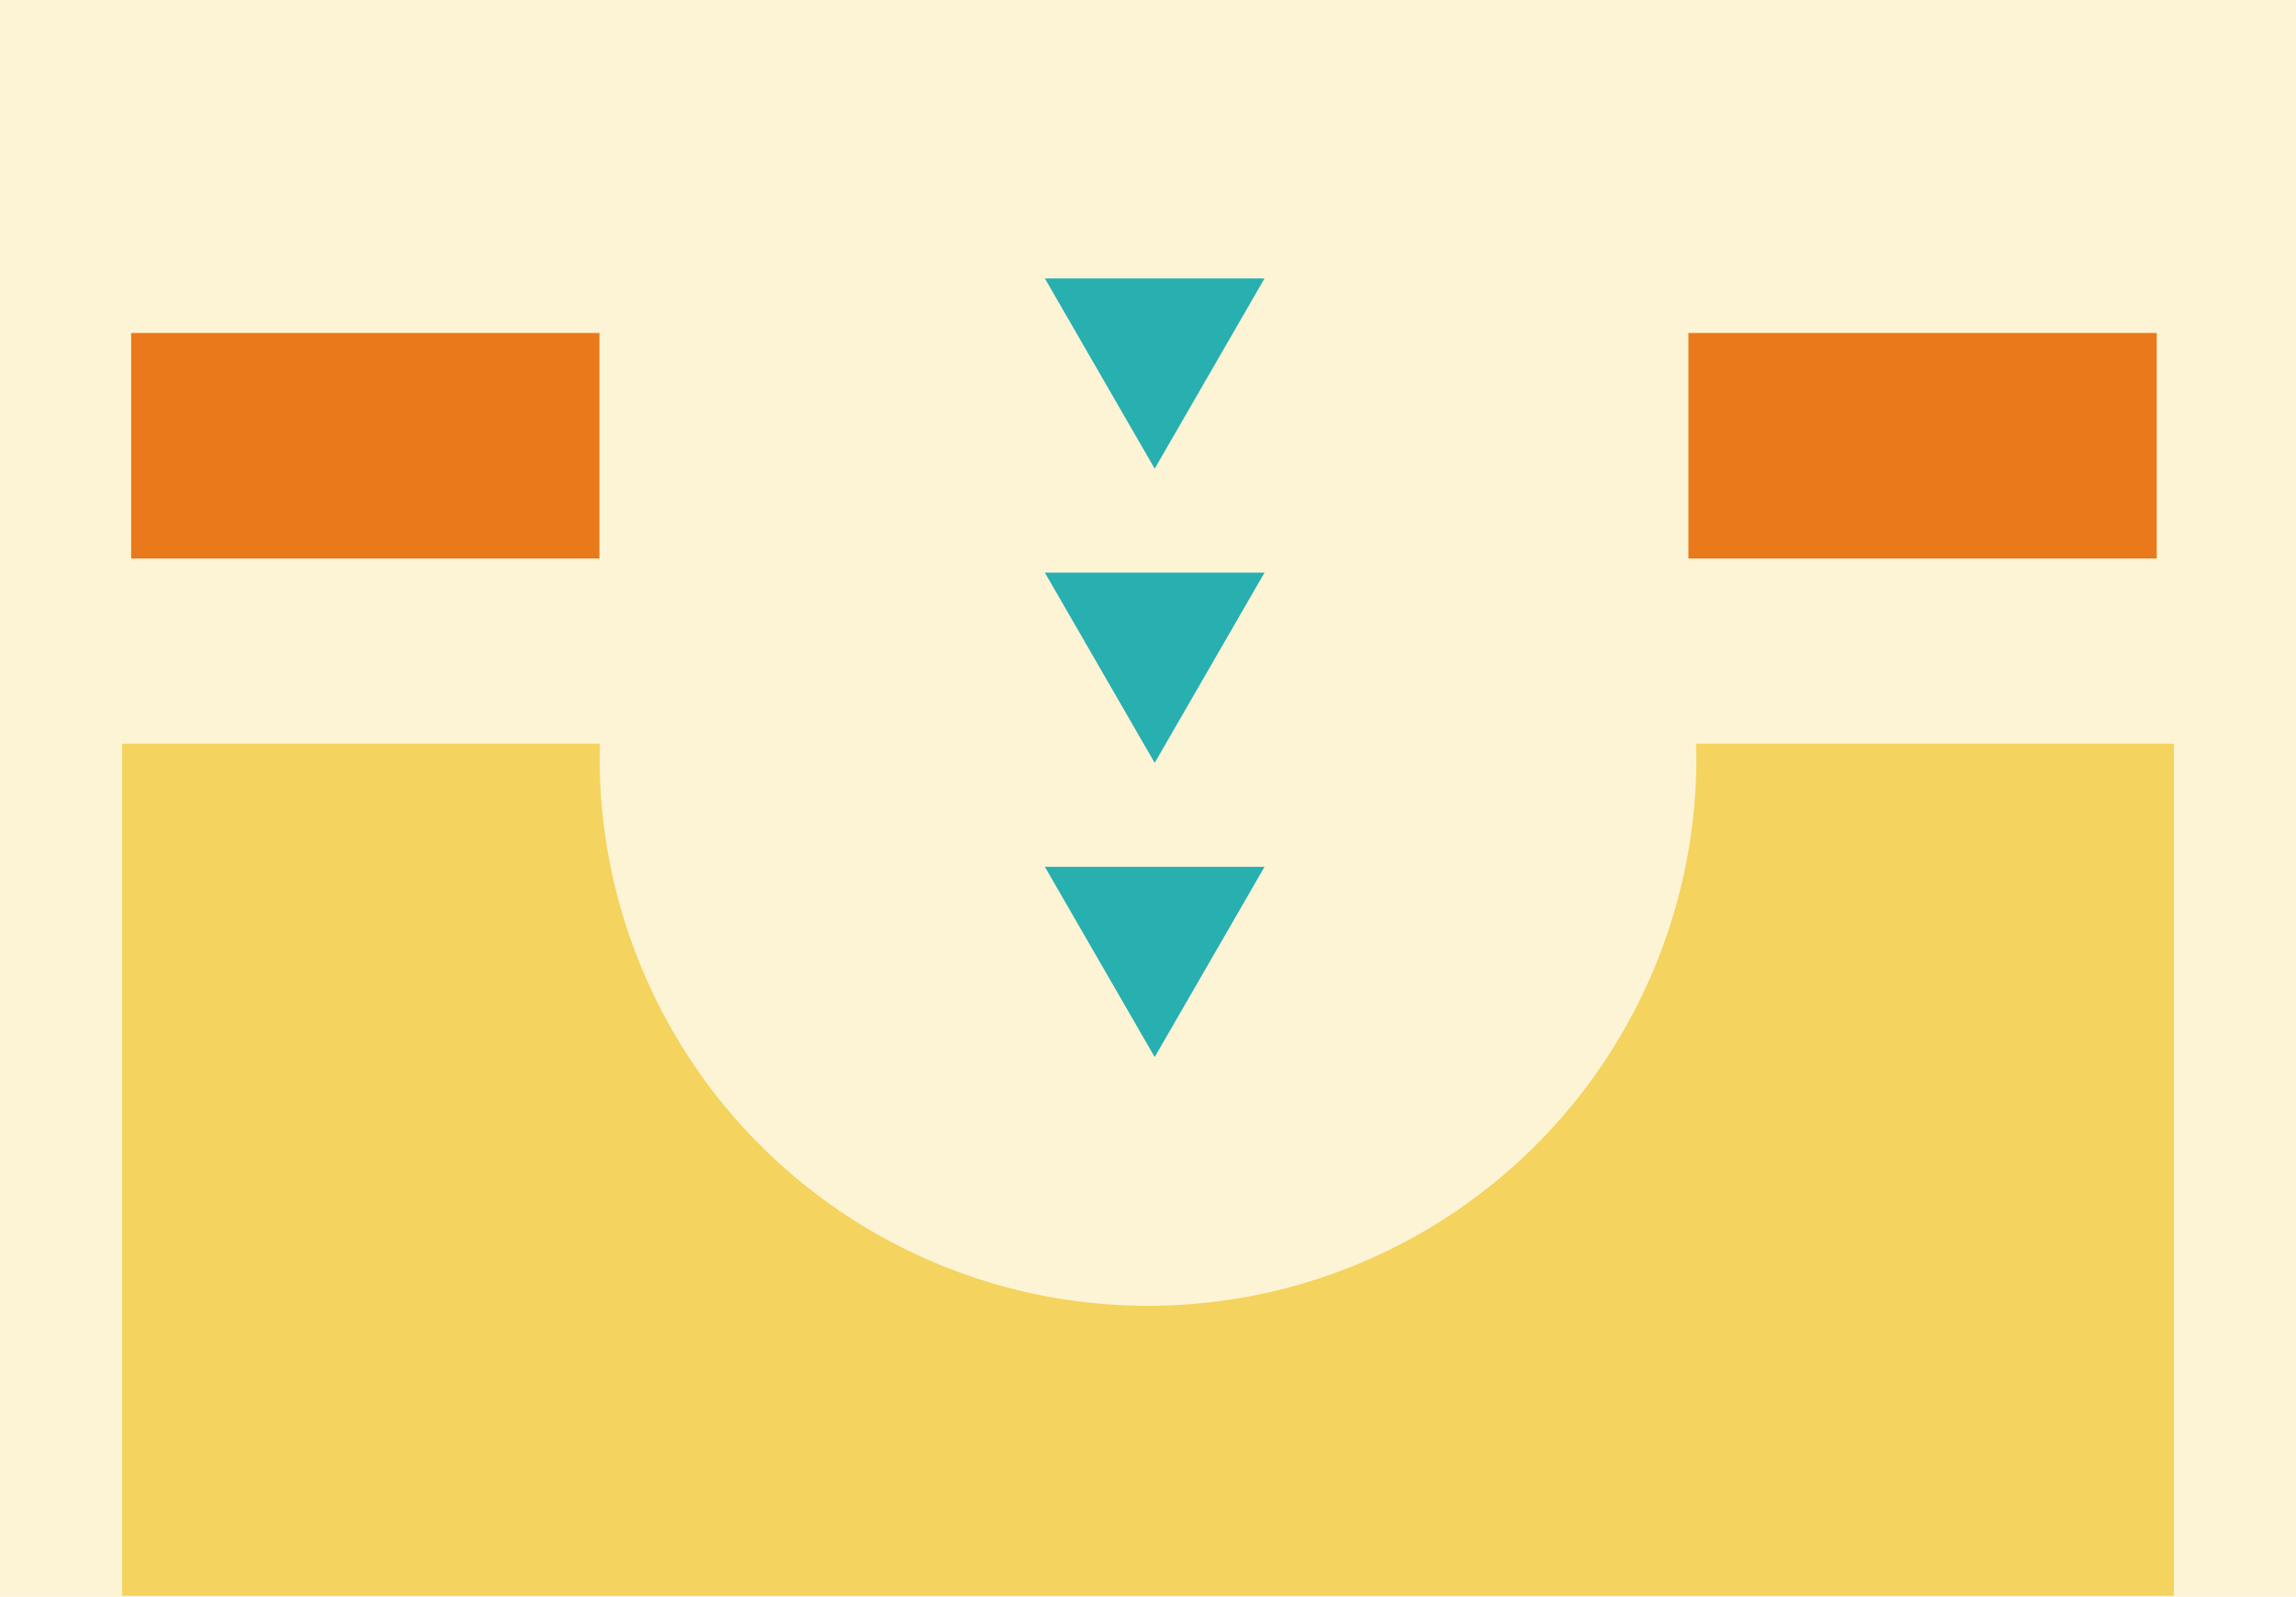 <svg xmlns="http://www.w3.org/2000/svg" width="221.618" height="154.146" viewBox="0 0 221.618 154.146">
  <g id="Inside_your_ringfence" data-name="Inside your ringfence" transform="translate(-308.377 -267.747)">
    <g id="Group_2138" data-name="Group 2138" opacity="0.26">
      <rect id="Rectangle_409" data-name="Rectangle 409" width="221.618" height="154.145" transform="translate(308.377 267.747)" fill="#f4d35e"/>
    </g>
    <g id="Group_2141" data-name="Group 2141">
      <g id="Group_2139" data-name="Group 2139">
        <rect id="Rectangle_410" data-name="Rectangle 410" width="45.201" height="21.773" transform="translate(321.036 299.887)" fill="#e9791a"/>
      </g>
      <g id="Group_2140" data-name="Group 2140">
        <rect id="Rectangle_411" data-name="Rectangle 411" width="45.201" height="21.773" transform="translate(471.351 299.887)" fill="#e9791a"/>
      </g>
    </g>
    <g id="Group_2142" data-name="Group 2142">
      <path id="Path_3006" data-name="Path 3006" d="M472.08,339.536c.015.518.04,1.035.04,1.557a52.934,52.934,0,0,1-105.867,0c0-.522.025-1.039.04-1.557H320.167v82.25H518.206v-82.25Z" fill="#f4d35e"/>
    </g>
    <g id="Group_1127" data-name="Group 1127">
      <g id="Group_1116" data-name="Group 1116">
        <g id="Path_1219" data-name="Path 1219">
          <path id="Path_3007" data-name="Path 3007" d="M419.832,369.784l-10.6-18.363h21.2Z" fill="#28afb0"/>
        </g>
      </g>
      <g id="Group_1117" data-name="Group 1117">
        <g id="Path_1220" data-name="Path 1220">
          <path id="Path_3008" data-name="Path 3008" d="M419.832,341.386l-10.6-18.363h21.2Z" fill="#28afb0"/>
        </g>
      </g>
      <g id="Group_1118" data-name="Group 1118">
        <g id="Path_1221" data-name="Path 1221">
          <path id="Path_3009" data-name="Path 3009" d="M419.832,312.988l-10.6-18.363h21.2Z" fill="#28afb0"/>
        </g>
      </g>
    </g>
  </g>
</svg>
